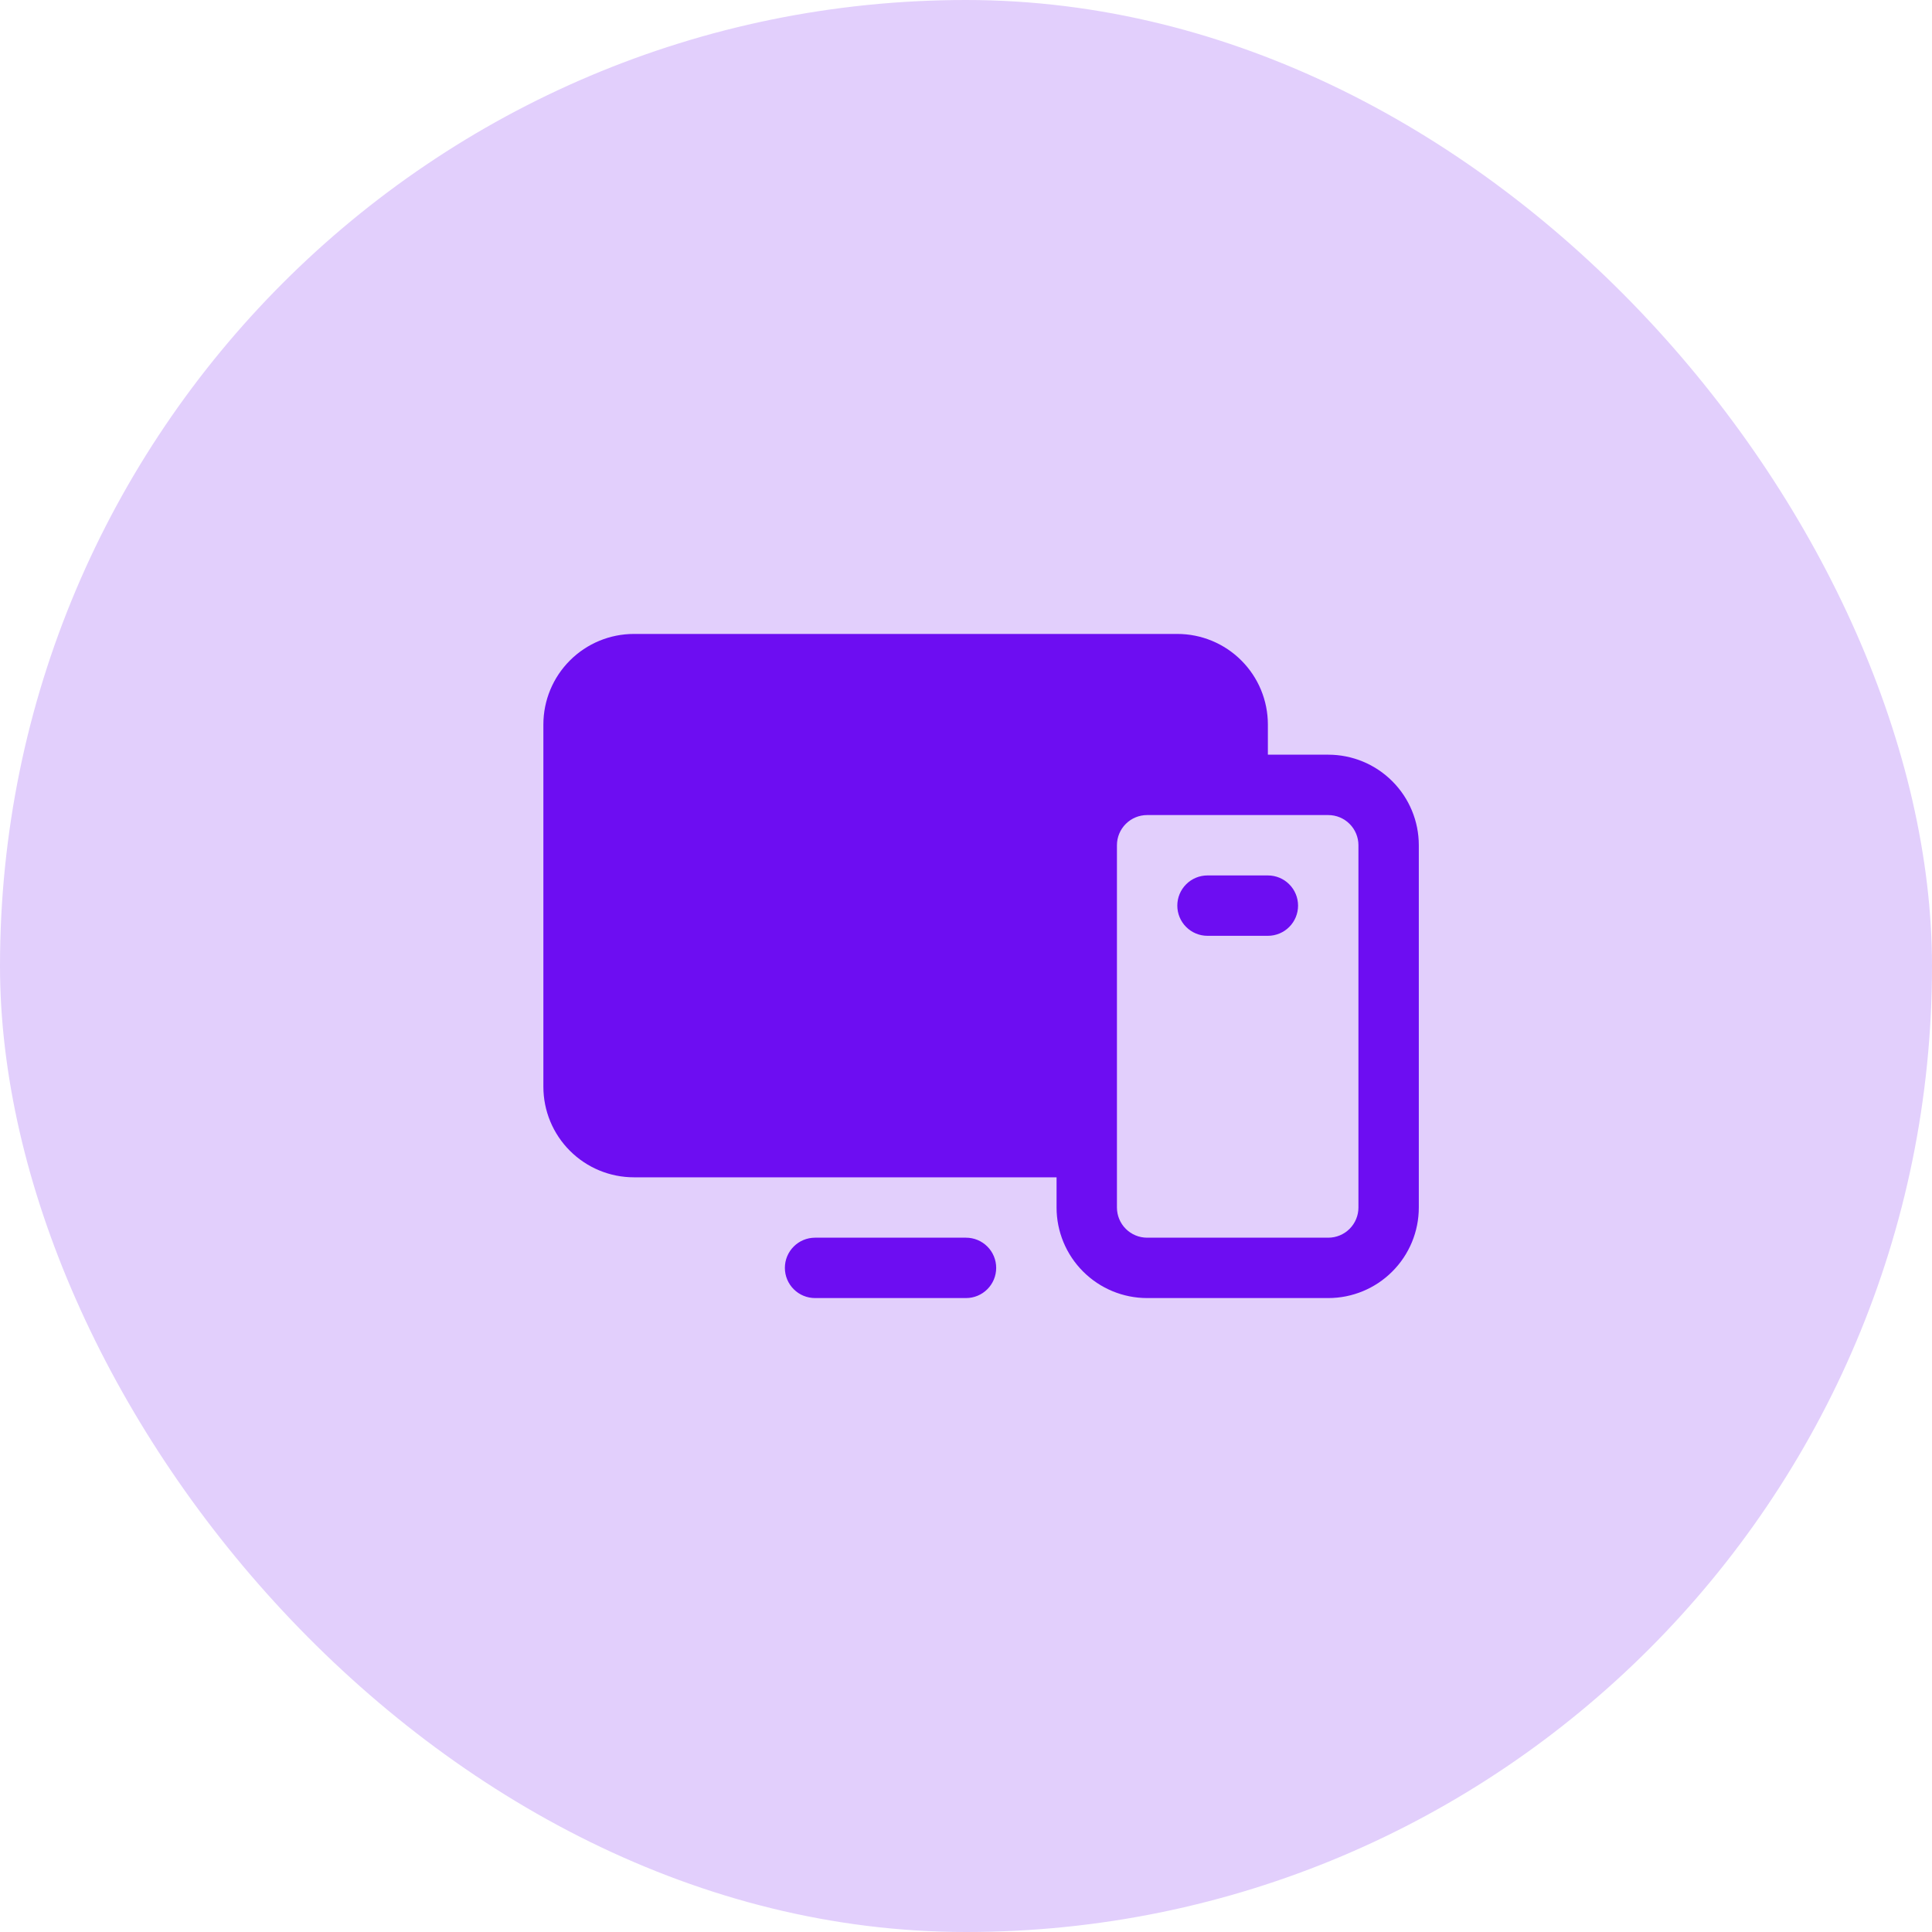 <svg width="64" height="64" viewBox="0 0 64 64" fill="none" xmlns="http://www.w3.org/2000/svg">
<rect width="64" height="64" rx="32" fill="#E2CFFC"/>
<path d="M44 25H42V24C42 23.204 41.684 22.441 41.121 21.879C40.559 21.316 39.796 21 39 21H21C20.204 21 19.441 21.316 18.879 21.879C18.316 22.441 18 23.204 18 24V36C18 36.796 18.316 37.559 18.879 38.121C19.441 38.684 20.204 39 21 39H35V40C35 40.796 35.316 41.559 35.879 42.121C36.441 42.684 37.204 43 38 43H44C44.796 43 45.559 42.684 46.121 42.121C46.684 41.559 47 40.796 47 40V28C47 27.204 46.684 26.441 46.121 25.879C45.559 25.316 44.796 25 44 25ZM45 40C45 40.265 44.895 40.52 44.707 40.707C44.52 40.895 44.265 41 44 41H38C37.735 41 37.48 40.895 37.293 40.707C37.105 40.52 37 40.265 37 40V28C37 27.735 37.105 27.48 37.293 27.293C37.48 27.105 37.735 27 38 27H44C44.265 27 44.52 27.105 44.707 27.293C44.895 27.48 45 27.735 45 28V40ZM33 42C33 42.265 32.895 42.52 32.707 42.707C32.52 42.895 32.265 43 32 43H27C26.735 43 26.48 42.895 26.293 42.707C26.105 42.52 26 42.265 26 42C26 41.735 26.105 41.48 26.293 41.293C26.48 41.105 26.735 41 27 41H32C32.265 41 32.52 41.105 32.707 41.293C32.895 41.48 33 41.735 33 42ZM43 30C43 30.265 42.895 30.52 42.707 30.707C42.52 30.895 42.265 31 42 31H40C39.735 31 39.48 30.895 39.293 30.707C39.105 30.52 39 30.265 39 30C39 29.735 39.105 29.48 39.293 29.293C39.48 29.105 39.735 29 40 29H42C42.265 29 42.52 29.105 42.707 29.293C42.895 29.48 43 29.735 43 30Z" fill="#6D0DF2"/>
</svg>
